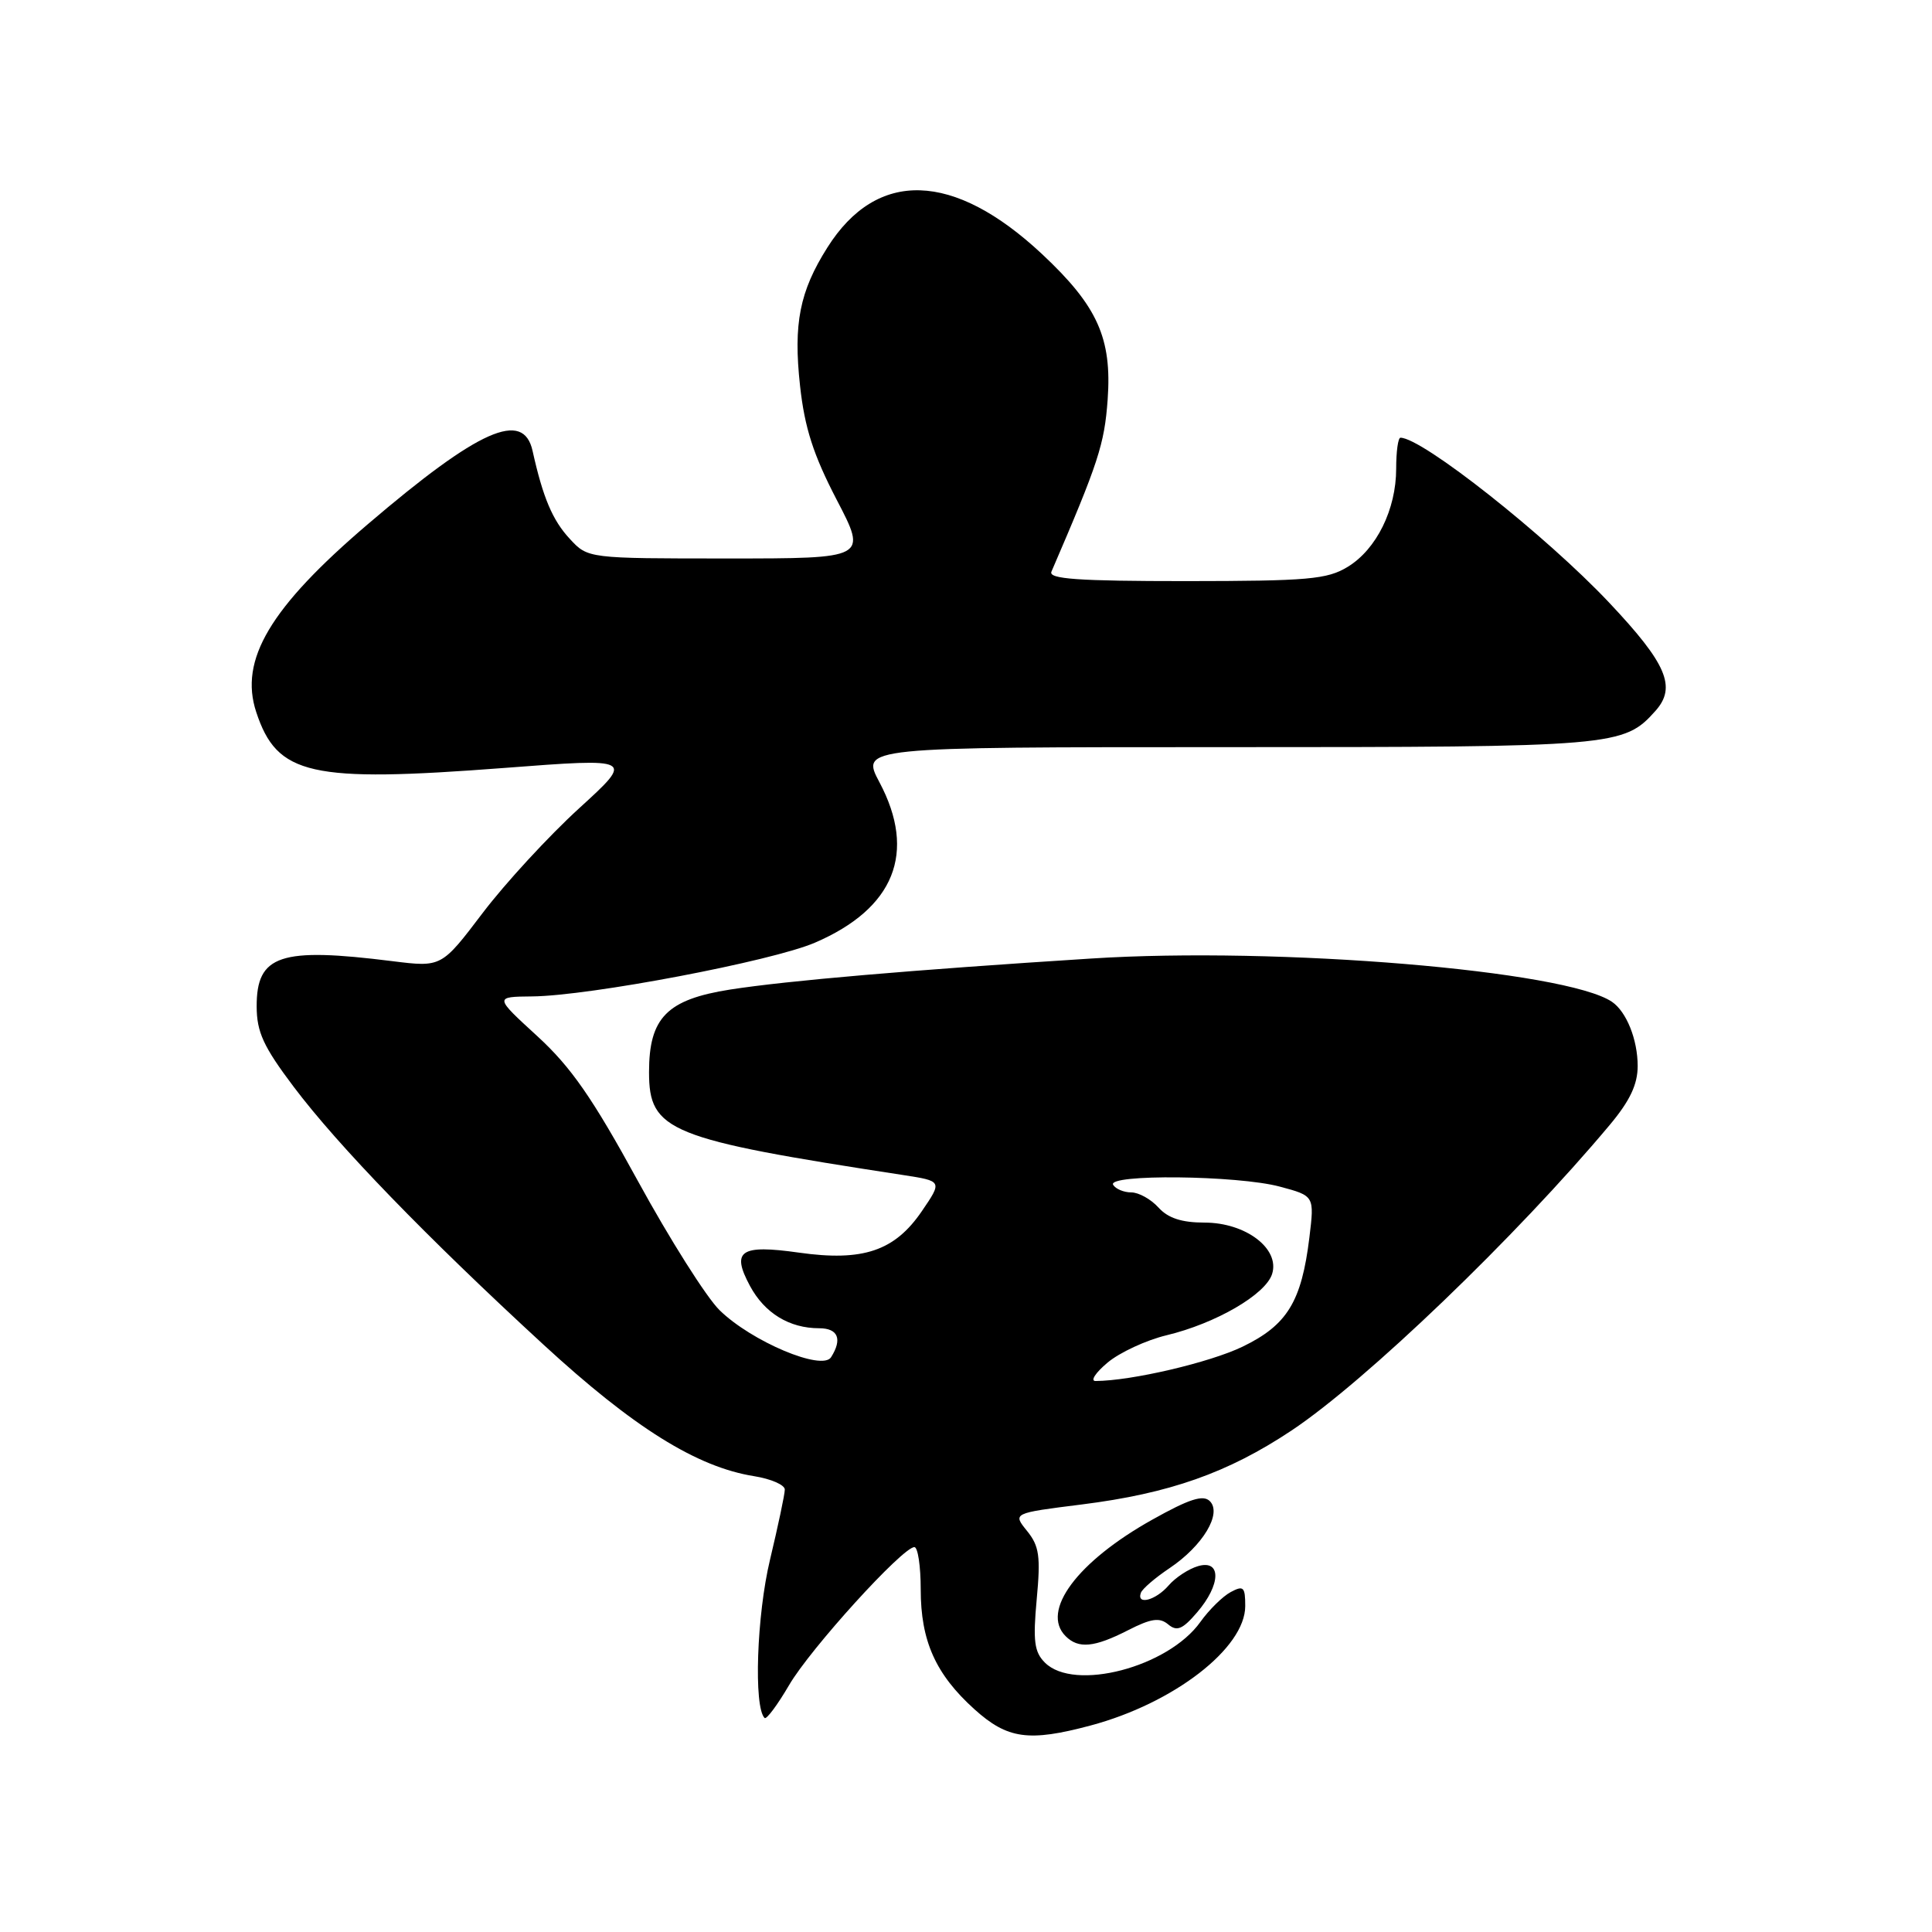 <?xml version="1.0" encoding="UTF-8" standalone="no"?>
<!DOCTYPE svg PUBLIC "-//W3C//DTD SVG 1.1//EN" "http://www.w3.org/Graphics/SVG/1.1/DTD/svg11.dtd" >
<svg xmlns="http://www.w3.org/2000/svg" xmlns:xlink="http://www.w3.org/1999/xlink" version="1.1" viewBox="0 0 256 256">
 <g >
 <path fill="currentColor"
d=" M 144.50 228.64 C 155.52 225.70 165.00 218.38 165.00 212.81 C 165.00 210.27 164.77 210.05 163.07 210.96 C 162.01 211.53 160.20 213.31 159.06 214.91 C 154.78 220.92 142.32 224.18 138.45 220.30 C 137.05 218.90 136.86 217.44 137.37 211.91 C 137.90 206.22 137.71 204.86 136.09 202.86 C 134.18 200.50 134.18 200.50 143.34 199.35 C 154.96 197.89 162.70 195.16 171.12 189.56 C 180.94 183.03 200.95 163.81 213.29 149.07 C 215.97 145.87 217.00 143.70 217.00 141.25 C 217.00 137.76 215.52 134.06 213.60 132.75 C 207.51 128.60 169.38 125.42 144.59 127.01 C 120.72 128.53 104.33 129.94 96.75 131.12 C 88.37 132.44 86.00 134.85 86.00 142.06 C 86.00 149.89 88.56 150.93 119.68 155.70 C 124.87 156.50 124.87 156.50 122.14 160.50 C 118.55 165.76 114.34 167.18 105.87 165.98 C 98.09 164.88 96.86 165.72 99.38 170.40 C 101.32 174.00 104.59 176.00 108.55 176.00 C 111.05 176.00 111.64 177.44 110.12 179.84 C 108.94 181.70 99.57 177.75 95.34 173.60 C 93.60 171.89 88.74 164.20 84.53 156.50 C 78.50 145.47 75.67 141.40 71.19 137.29 C 65.50 132.08 65.50 132.08 70.50 132.03 C 78.06 131.97 102.27 127.37 107.98 124.91 C 118.51 120.38 121.49 112.98 116.53 103.65 C 114.06 99.00 114.06 99.00 162.56 99.00 C 214.10 99.00 215.15 98.91 219.37 94.18 C 222.17 91.03 220.85 87.94 213.23 79.86 C 204.84 70.96 188.44 58.00 185.57 58.00 C 185.25 58.00 185.00 59.84 185.00 62.10 C 185.00 67.50 182.39 72.79 178.58 75.11 C 175.86 76.77 173.34 76.99 157.14 77.00 C 142.84 77.00 138.90 76.72 139.32 75.75 C 145.55 61.30 146.34 58.88 146.77 52.95 C 147.35 44.81 145.43 40.55 138.08 33.67 C 126.35 22.70 116.20 22.39 109.63 32.80 C 105.95 38.62 105.11 42.89 106.01 51.12 C 106.62 56.69 107.77 60.26 110.86 66.21 C 114.92 74.00 114.92 74.00 96.41 74.00 C 77.90 74.00 77.90 74.00 75.50 71.40 C 73.21 68.94 71.94 65.92 70.57 59.75 C 69.36 54.27 63.48 56.87 48.76 69.44 C 35.78 80.51 31.67 87.43 33.95 94.35 C 36.72 102.74 41.06 103.72 66.77 101.76 C 84.04 100.44 84.04 100.44 76.73 107.11 C 72.71 110.78 66.96 117.02 63.96 120.97 C 58.50 128.17 58.50 128.17 52.00 127.36 C 37.11 125.49 33.99 126.53 34.01 133.37 C 34.02 136.75 34.90 138.68 38.91 144.00 C 44.81 151.83 56.47 163.87 72.00 178.16 C 83.95 189.16 92.32 194.39 99.92 195.60 C 102.17 195.96 104.00 196.76 103.99 197.38 C 103.99 198.00 103.10 202.18 102.03 206.67 C 100.27 213.99 99.85 226.19 101.31 227.64 C 101.55 227.89 103.01 225.93 104.55 223.30 C 107.35 218.48 119.60 205.00 121.16 205.00 C 121.62 205.00 122.00 207.52 122.00 210.60 C 122.00 217.43 123.97 221.84 129.11 226.48 C 133.49 230.43 136.30 230.83 144.50 228.64 Z  M 149.46 216.02 C 152.53 214.45 153.65 214.29 154.79 215.24 C 155.95 216.21 156.69 215.90 158.61 213.66 C 161.79 209.97 161.86 206.61 158.75 207.52 C 157.51 207.88 155.75 209.03 154.84 210.09 C 153.13 212.06 150.57 212.73 151.17 211.06 C 151.35 210.54 153.06 209.07 154.97 207.79 C 159.38 204.83 161.95 200.55 160.31 198.91 C 159.43 198.03 157.60 198.61 152.69 201.36 C 142.74 206.92 137.87 213.47 141.20 216.80 C 142.90 218.50 144.99 218.30 149.46 216.02 Z  M 146.75 180.56 C 148.34 179.22 151.87 177.58 154.57 176.93 C 161.08 175.37 167.70 171.53 168.56 168.81 C 169.62 165.46 165.07 162.00 159.60 162.00 C 156.58 162.00 154.77 161.41 153.50 160.00 C 152.50 158.90 150.89 158.00 149.90 158.00 C 148.92 158.00 147.84 157.55 147.50 157.00 C 146.60 155.55 163.96 155.73 169.57 157.23 C 174.17 158.46 174.17 158.46 173.50 163.98 C 172.46 172.49 170.56 175.58 164.65 178.44 C 160.30 180.54 149.93 182.97 145.17 182.99 C 144.44 183.00 145.15 181.90 146.75 180.56 Z "/>
</g>
</svg>
